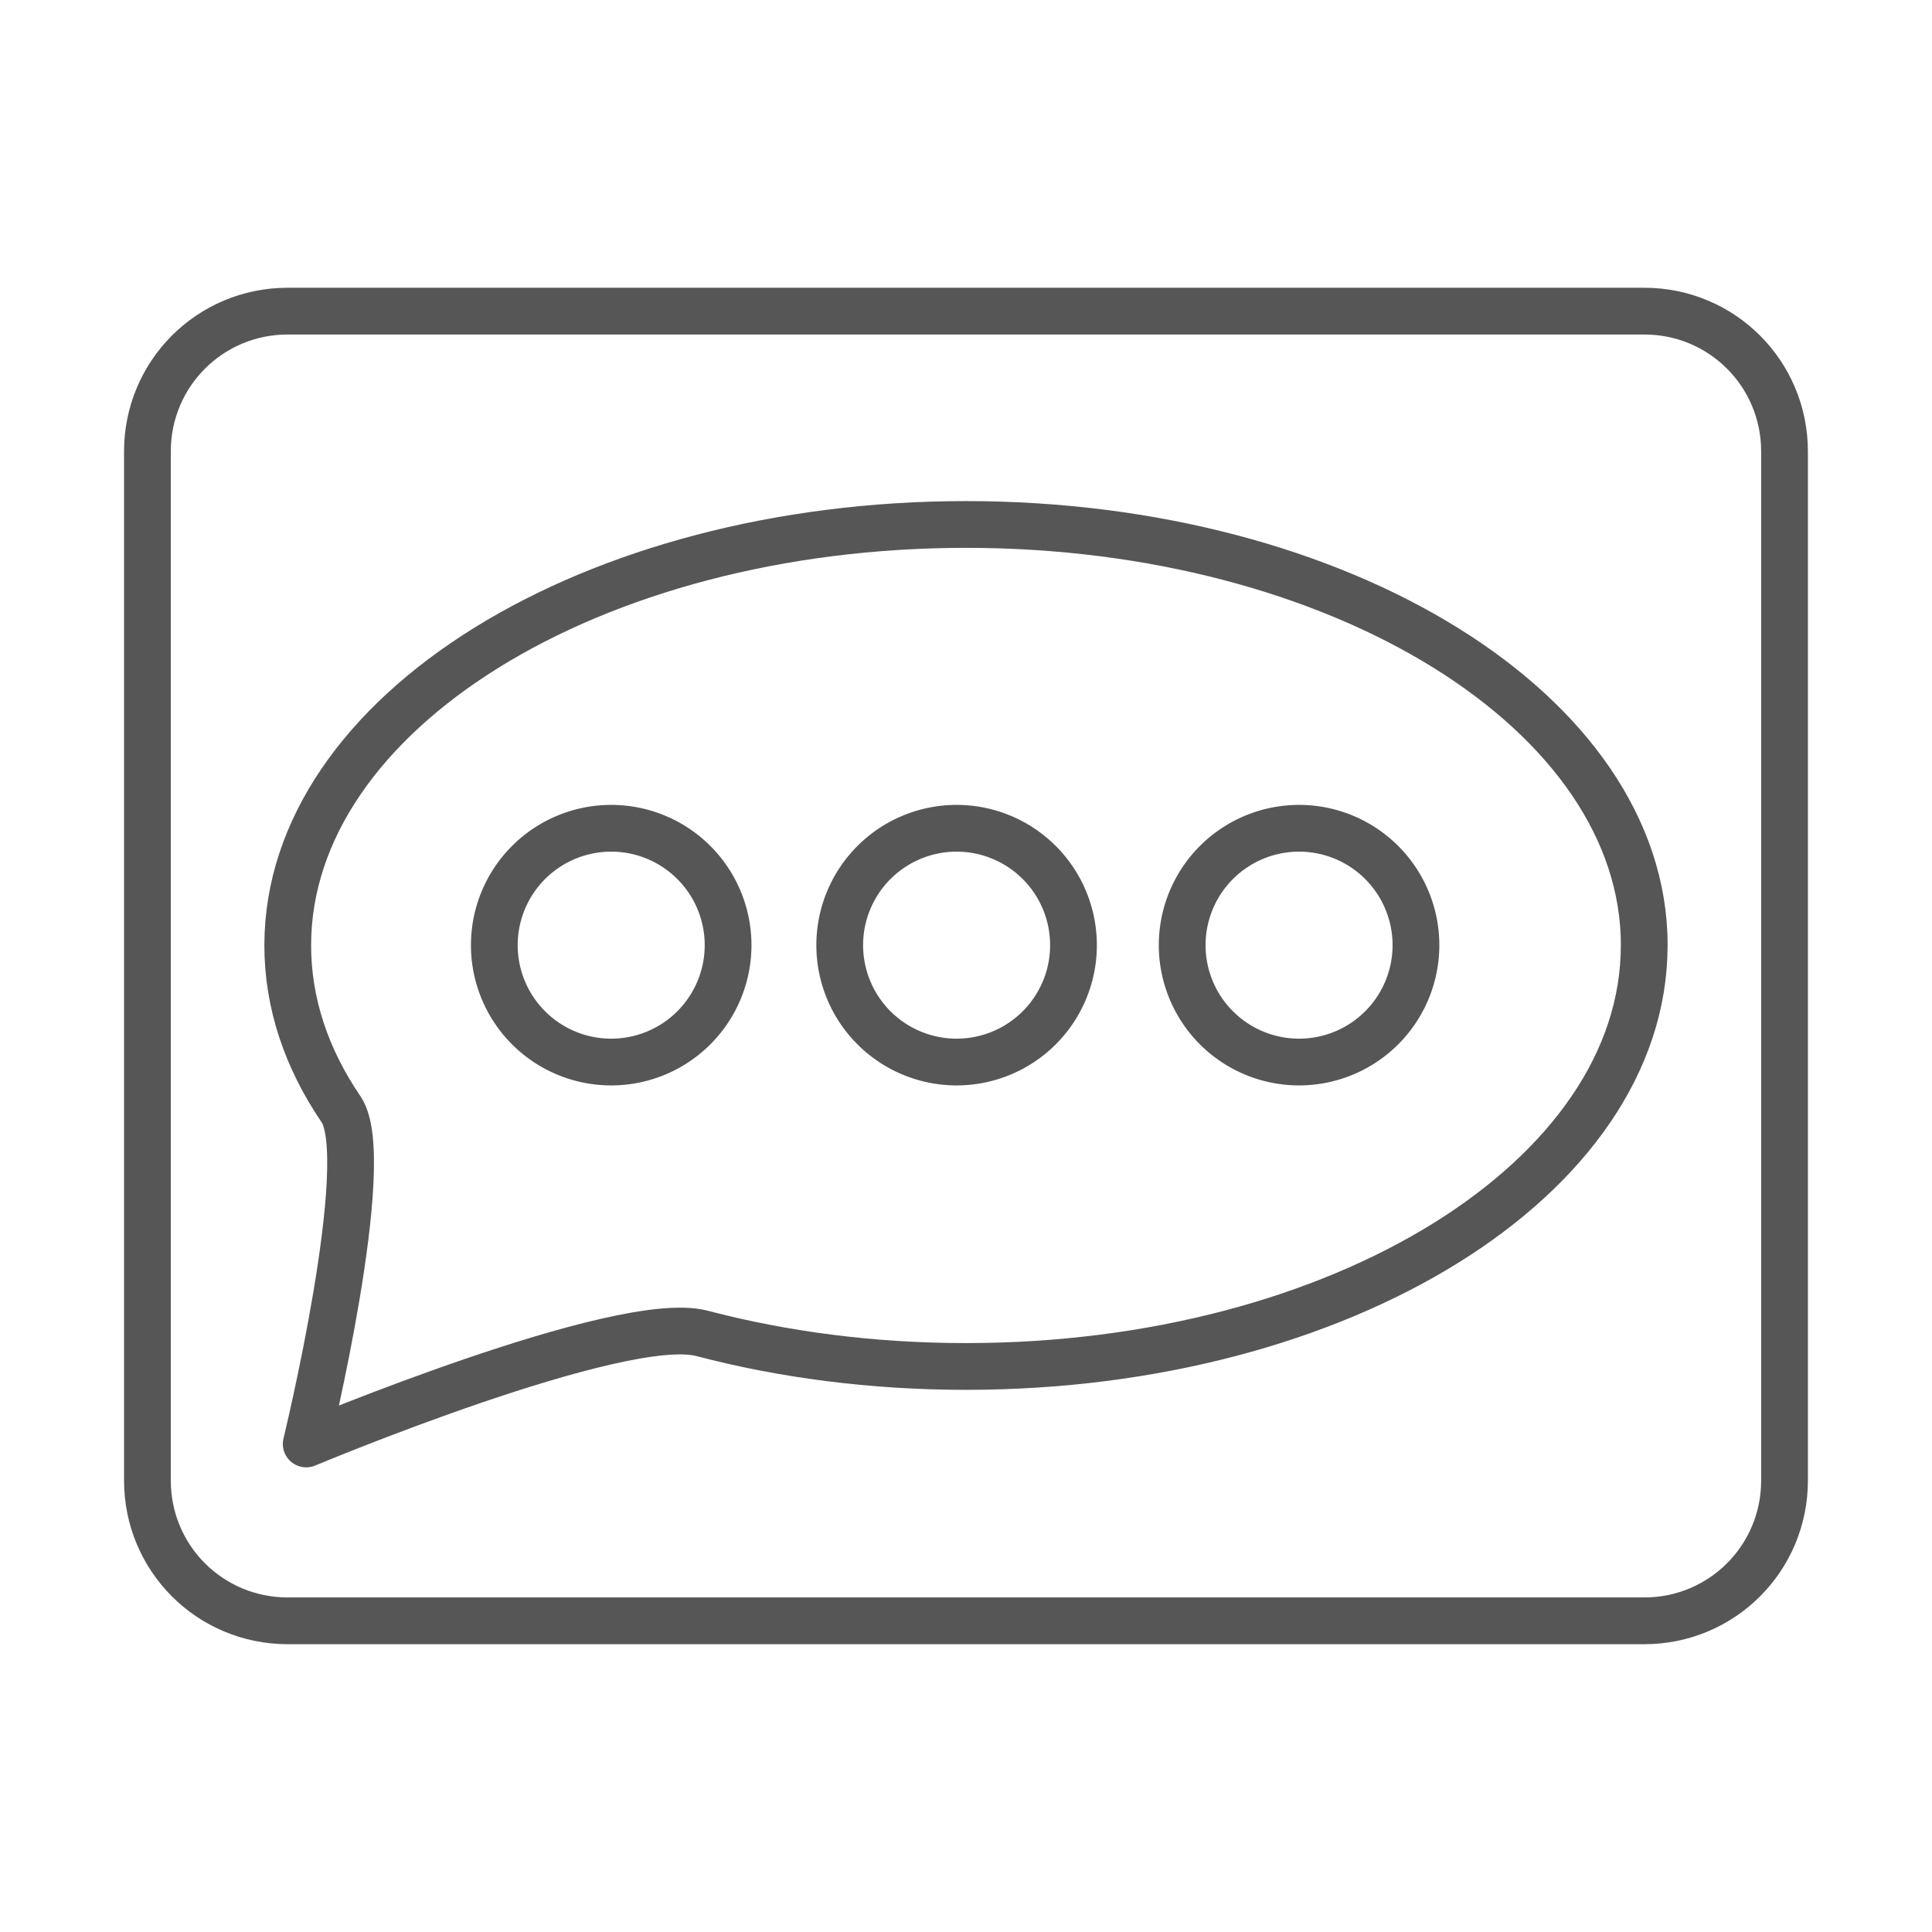 <?xml version="1.0" ?><svg height="32" id="svg4152" version="1.1" viewBox="0 0 32 32" width="32" xmlns="http://www.w3.org/2000/svg" xmlns:cc="http://creativecommons.org/ns#" xmlns:dc="http://purl.org/dc/elements/1.1/" xmlns:inkscape="http://www.inkscape.org/namespaces/inkscape" xmlns:rdf="http://www.w3.org/1999/02/22-rdf-syntax-ns#" xmlns:sodipodi="http://sodipodi.sourceforge.net/DTD/sodipodi-0.dtd" xmlns:svg="http://www.w3.org/2000/svg"><defs id="defs4154"/><g id="layer1"><g id="g5350" transform="matrix(1.077,0,0,1.077,-1.597,-1.535)"><g id="g5339" transform="matrix(0.719,0,0,0.719,-328.845,4.771)"><path d="m 475,15.563 a 2.5,2.5 0 0 1 -2.5,2.5 2.5,2.5 0 0 1 -2.5,-2.5 2.5,2.5 0 0 1 2.5,-2.5 2.5,2.5 0 0 1 2.5,2.5 z" id="path5327" style="opacity:1;fill:none;fill-opacity:1;stroke:#565656;stroke-width:1;stroke-linecap:round;stroke-linejoin:round;stroke-miterlimit:4;stroke-dasharray:none;stroke-opacity:1"/><path d="m 482.388,15.563 a 2.5,2.5 0 0 1 -2.5,2.5 2.5,2.5 0 0 1 -2.5,-2.5 2.5,2.5 0 0 1 2.5,-2.5 2.5,2.5 0 0 1 2.5,2.5 z" id="circle5329" style="opacity:1;fill:none;fill-opacity:1;stroke:#565656;stroke-width:1;stroke-linecap:round;stroke-linejoin:round;stroke-miterlimit:4;stroke-dasharray:none;stroke-opacity:1"/><path d="m 489.713,15.563 a 2.5,2.5 0 0 1 -2.5,2.5 2.5,2.5 0 0 1 -2.5,-2.5 2.5,2.5 0 0 1 2.5,-2.5 2.5,2.5 0 0 1 2.5,2.5 z" id="circle5331" style="opacity:1;fill:none;fill-opacity:1;stroke:#565656;stroke-width:1;stroke-linecap:round;stroke-linejoin:round;stroke-miterlimit:4;stroke-dasharray:none;stroke-opacity:1"/></g><path d="m 5.908,6.21 20.861,0 c 1.196,0 2.158,0.962 2.158,2.158 l 0,15.826 c 0,1.196 -0.962,2.158 -2.158,2.158 l -20.861,0 c -1.196,0 -2.158,-0.962 -2.158,-2.158 l 0,-15.826 c 0,-1.196 0.962,-2.158 2.158,-2.158 z" id="rect5333" style="opacity:1;fill:none;fill-opacity:1;stroke:#565656;stroke-width:0.719;stroke-linecap:round;stroke-linejoin:round;stroke-miterlimit:4;stroke-dasharray:none;stroke-opacity:1"/><path d="m 26.769,15.966 c 0,3.576 -4.67,6.474 -10.431,6.474 -1.44,0 -2.812,-0.181 -4.06,-0.509 -1.248,-0.328 -6.086,1.701 -6.086,1.701 0,0 1.063,-4.372 0.536,-5.147 -0.528,-0.775 -0.82,-1.626 -0.82,-2.52 0,-3.576 4.67,-6.474 10.431,-6.474 5.761,0 10.431,2.899 10.431,6.474 z" id="path5344" style="opacity:1;fill:none;fill-opacity:1;stroke:#565656;stroke-width:0.719;stroke-linecap:round;stroke-linejoin:round;stroke-miterlimit:4;stroke-dasharray:none;stroke-opacity:1"/></g></g></svg>